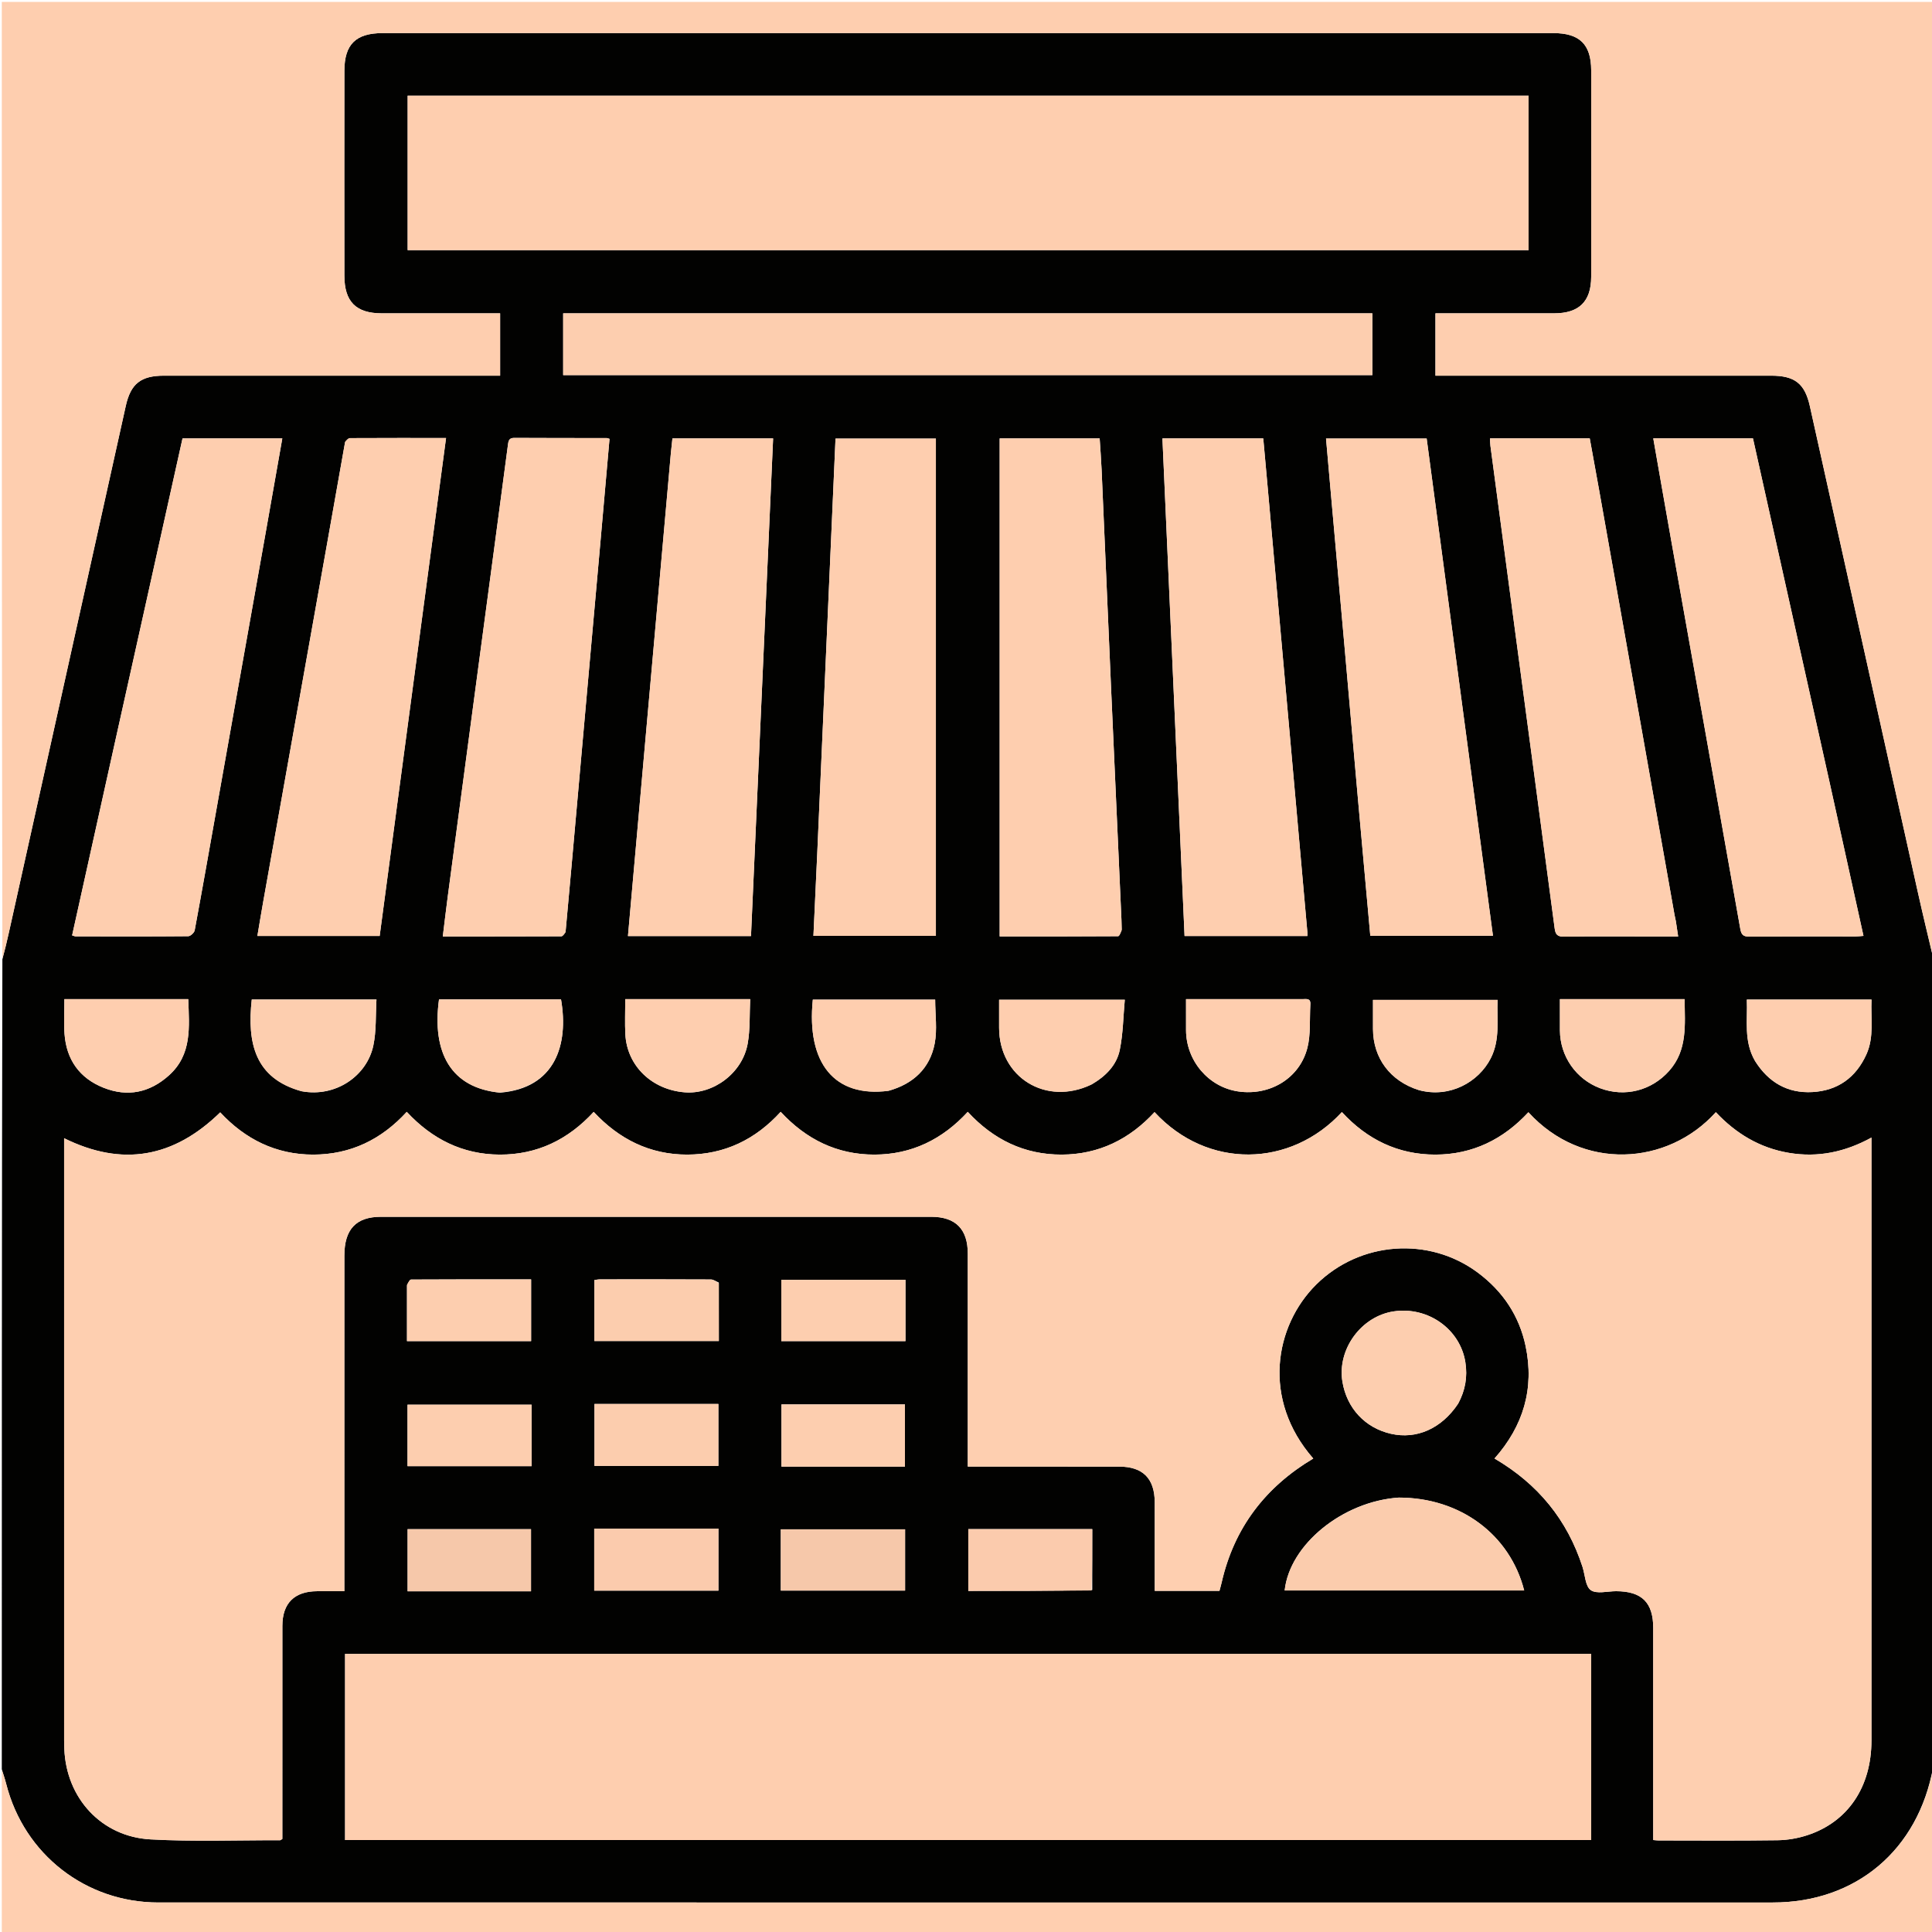 <svg version="1.1" id="Layer_1" xmlns="http://www.w3.org/2000/svg" xmlns:xlink="http://www.w3.org/1999/xlink" x="0px" y="0px"
	 width="100%" viewBox="0 0 1080 1080" enable-background="new 0 0 1080 1080" xml:space="preserve">
<path fill="#020201" opacity="1" stroke="none" 
	d="
M1081,537 
	C1081,687.024 1081,837.048 1080.653,987.724 
	C1072.271,1034.212 1037.456,1063.513 991.028,1063.513 
	C690.209,1063.513 389.39,1063.514 88.571,1063.511 
	C47.985,1063.511 13.512,1036.653 3.478,997.272 
	C2.768,994.485 1.831,991.756 1,989 
	C1,838.309 1,687.618 1.329,536.267 
	C2.746,530.911 3.869,526.223 4.914,521.518 
	C26.715,423.308 48.493,325.093 70.316,226.888 
	C73.087,214.419 78.815,209.999 91.695,209.999 
	C152.349,209.997 213.003,209.998 273.657,209.998 
	C275.597,209.998 277.536,209.998 279.572,209.998 
	C279.572,198.176 279.572,186.93 279.572,175.17 
	C277.536,175.17 275.75,175.17 273.965,175.17 
	C253.802,175.17 233.64,175.182 213.478,175.166 
	C199.005,175.155 192.518,168.686 192.503,154.076 
	C192.465,115.917 192.457,77.758 192.507,39.6 
	C192.526,24.741 198.95,18.497 213.922,18.497 
	C432.043,18.496 650.163,18.496 868.284,18.497 
	C882.959,18.497 889.46,24.757 889.486,39.315 
	C889.556,77.807 889.565,116.299 889.48,154.791 
	C889.45,168.59 882.67,175.142 868.795,175.162 
	C848.466,175.193 828.137,175.17 807.807,175.17 
	C806.044,175.17 804.28,175.17 802.428,175.17 
	C802.428,187.098 802.428,198.347 802.428,209.998 
	C804.478,209.998 806.274,209.998 808.071,209.998 
	C868.725,209.998 929.378,209.997 990.032,209.998 
	C1003.286,209.999 1008.901,214.351 1011.739,227.116 
	C1031.838,317.528 1051.887,407.951 1071.999,498.359 
	C1074.871,511.268 1077.993,524.121 1081,537 
M682.916,884.529 
	C689.876,854.017 707.388,831.24 734.118,815.327 
	C705.25,782.293 712.463,741.148 735.816,718.026 
	C760.251,693.834 798.902,691.036 826.25,711.511 
	C840.122,721.896 849.26,735.537 852.823,752.461 
	C857.815,776.172 851.563,797.141 835.439,815.315 
	C859.774,829.552 876.102,849.597 884.634,875.91 
	C886.09,880.399 886.194,886.759 889.263,888.901 
	C892.526,891.178 898.573,889.486 903.405,889.491 
	C917.784,889.505 924.164,895.809 924.168,910.089 
	C924.178,947.751 924.172,985.413 924.172,1023.074 
	C924.172,1024.849 924.171,1026.623 924.171,1028.591 
	C925.547,1028.701 926.347,1028.822 927.147,1028.822 
	C949.31,1028.833 971.477,1029.015 993.636,1028.703 
	C999.205,1028.625 1004.973,1027.633 1010.271,1025.902 
	C1033.058,1018.46 1046.151,998.871 1046.154,972.912 
	C1046.165,862.426 1046.159,751.941 1046.159,641.455 
	C1046.159,639.834 1046.159,638.213 1046.159,635.922 
	C1031.367,644.023 1016.263,647.181 1000.048,644.466 
	C983.693,641.728 970.353,633.64 959.165,621.727 
	C932.215,651.658 884.507,654.816 854.38,621.755 
	C840.365,636.896 823.145,645.401 802.383,645.428 
	C781.505,645.455 764.153,636.934 750.118,621.657 
	C721.456,652.797 674.98,653.779 645.392,621.678 
	C631.44,636.838 614.245,645.351 593.52,645.426 
	C572.615,645.503 555.244,637.011 540.984,621.532 
	C526.776,636.969 509.545,645.391 488.819,645.428 
	C467.927,645.466 450.607,636.886 436.405,621.523 
	C422.196,637.106 404.904,645.391 384.176,645.427 
	C363.293,645.463 346.009,636.763 331.878,621.556 
	C317.449,637.212 300.151,645.484 279.395,645.428 
	C258.671,645.372 241.516,636.766 227.372,621.532 
	C213.16,637.088 195.873,645.392 175.14,645.43 
	C154.256,645.469 136.981,636.766 123.106,621.824 
	C97.095,647.224 68.328,652.344 35.841,636.272 
	C35.841,638.191 35.841,639.684 35.841,641.176 
	C35.841,751.829 35.84,862.481 35.846,973.133 
	C35.846,974.631 35.907,976.13 35.963,977.628 
	C36.999,1005.078 56.608,1026.711 84.118,1028.228 
	C108.202,1029.557 132.409,1028.645 156.562,1028.7 
	C156.839,1028.701 157.116,1028.405 157.829,1027.999 
	C157.829,1026.446 157.829,1024.652 157.829,1022.857 
	C157.829,984.862 157.802,946.867 157.843,908.872 
	C157.857,896.182 164.613,889.529 177.287,889.497 
	C182.22,889.484 187.152,889.495 192.488,889.495 
	C192.488,886.846 192.488,884.88 192.488,882.914 
	C192.488,822.589 192.477,762.263 192.497,701.938 
	C192.501,687.164 198.997,680.19 213.017,680.185 
	C315.503,680.145 417.99,680.146 520.477,680.184 
	C534.231,680.189 540.998,687.113 541,700.813 
	C541.008,738.641 541.003,776.47 541.003,814.298 
	C541.003,816.056 541.003,817.814 541.003,819.833 
	C543.487,819.833 545.297,819.833 547.108,819.833 
	C573.271,819.833 599.434,819.823 625.597,819.837 
	C638.852,819.844 645.464,826.462 645.502,839.815 
	C645.544,854.48 645.512,869.145 645.512,883.81 
	C645.512,885.572 645.512,887.335 645.512,889.292 
	C657.972,889.292 669.734,889.292 681.683,889.292 
	C682.073,887.898 682.426,886.64 682.916,884.529 
M889.491,963.5 
	C889.491,950.55 889.491,937.6 889.491,924.499 
	C656.914,924.499 424.903,924.499 192.897,924.499 
	C192.897,959.382 192.897,993.933 192.897,1028.588 
	C425.169,1028.588 657.052,1028.588 889.491,1028.588 
	C889.491,1007.065 889.491,985.783 889.491,963.5 
M854.489,112.5 
	C854.489,92.886 854.489,73.273 854.489,53.477 
	C645.257,53.477 436.584,53.477 227.884,53.477 
	C227.884,82.49 227.884,111.195 227.884,139.822 
	C436.938,139.822 645.619,139.822 854.489,139.822 
	C854.489,130.82 854.489,122.16 854.489,112.5 
M375.004,253.593 
	C367.021,343.402 359.038,433.212 351.034,523.26 
	C374.13,523.26 396.72,523.26 419.813,523.26 
	C423.94,430.394 428.057,337.744 432.175,245.078 
	C413.014,245.078 394.569,245.078 375.891,245.078 
	C375.59,247.747 375.313,250.21 375.004,253.593 
M708.436,270.135 
	C707.678,261.762 706.92,253.389 706.169,245.095 
	C687.07,245.095 668.655,245.095 649.808,245.095 
	C653.939,337.98 658.057,430.589 662.178,523.241 
	C685.365,523.241 707.949,523.241 730.834,523.241 
	C730.834,522.362 730.882,521.728 730.827,521.104 
	C728.785,498.069 726.736,475.036 724.683,452.002 
	C721.788,419.524 718.892,387.046 715.99,354.569 
	C713.503,326.731 711.005,298.893 708.436,270.135 
M759.062,446.317 
	C761.38,471.964 763.698,497.611 766.002,523.096 
	C789.109,523.096 811.66,523.096 834.571,523.096 
	C822.181,430.167 809.85,337.68 797.514,245.157 
	C778.483,245.157 759.909,245.157 741.259,245.157 
	C742.193,255.753 743.09,266.028 744.004,276.301 
	C746.527,304.649 749.065,332.995 751.58,361.344 
	C754.066,389.359 756.532,417.375 759.062,446.317 
M316.167,520.734 
	C317.254,508.801 318.358,496.869 319.423,484.934 
	C322.293,452.775 325.142,420.614 328.009,388.456 
	C330.536,360.109 333.084,331.764 335.605,303.416 
	C337.326,284.062 339.017,264.704 340.723,245.324 
	C340.035,245.132 339.564,244.886 339.093,244.885 
	C321.931,244.856 304.769,244.898 287.607,244.79 
	C284.947,244.773 284.313,245.875 283.997,248.268 
	C278.753,288.025 273.413,327.77 268.107,367.519 
	C262.162,412.054 256.221,456.589 250.302,501.128 
	C249.329,508.449 248.48,515.787 247.528,523.486 
	C270.14,523.486 291.946,523.505 313.751,523.41 
	C314.544,523.407 315.333,522.283 316.167,520.734 
M192.879,247.304 
	C189.481,266.468 186.099,285.634 182.682,304.794 
	C170.83,371.266 158.962,437.735 147.113,504.208 
	C145.993,510.493 144.967,516.795 143.878,523.206 
	C167.026,523.206 189.444,523.206 212.234,523.206 
	C224.609,430.388 236.952,337.807 249.345,244.844 
	C230.902,244.844 213.261,244.821 195.621,244.911 
	C194.751,244.915 193.885,245.893 192.879,247.304 
M936.801,514.836 
	C936.555,513.698 936.272,512.568 936.069,511.423 
	C929.883,476.537 923.715,441.648 917.524,406.763 
	C909.676,362.55 901.817,318.339 893.949,274.13 
	C892.213,264.38 890.415,254.64 888.677,245.07 
	C869.782,245.07 851.494,245.07 832.931,245.07 
	C833.009,246.599 832.984,247.899 833.153,249.173 
	C837.84,284.476 842.542,319.778 847.251,355.078 
	C854.534,409.678 861.85,464.272 869.053,518.882 
	C869.502,522.285 870.509,523.652 874.267,523.596 
	C890.096,523.362 905.932,523.497 921.765,523.497 
	C927.052,523.497 932.339,523.497 938.096,523.497 
	C937.643,520.522 937.276,518.113 936.801,514.836 
M456.84,477.405 
	C456.132,492.645 455.424,507.886 454.714,523.151 
	C477.953,523.151 500.515,523.151 523.167,523.151 
	C523.167,430.262 523.167,337.72 523.167,245.188 
	C504.295,245.188 485.747,245.188 467.057,245.188 
	C463.642,322.497 460.242,399.465 456.84,477.405 
M627.012,519.512 
	C626.975,517.681 626.976,515.847 626.894,514.018 
	C624.975,471.126 623.02,428.236 621.129,385.343 
	C619.326,344.442 617.603,303.538 615.808,262.637 
	C615.548,256.725 615.078,250.823 614.717,245.096 
	C595.809,245.096 577.357,245.096 558.825,245.096 
	C558.825,337.908 558.825,430.464 558.825,523.478 
	C581.092,523.478 603.049,523.506 625.005,523.353 
	C625.723,523.348 626.428,521.492 627.012,519.512 
M1022.653,436.928 
	C1008.399,372.935 994.146,308.941 979.916,245.057 
	C961.088,245.057 942.806,245.057 924.189,245.057 
	C927.591,264.44 930.905,283.562 934.308,302.667 
	C947.166,374.852 960.082,447.027 972.832,519.23 
	C973.427,522.596 974.551,523.587 977.869,523.564 
	C997.692,523.429 1017.517,523.503 1037.341,523.485 
	C1038.632,523.483 1039.924,523.3 1041.694,523.164 
	C1035.364,494.461 1029.111,466.103 1022.653,436.928 
M64.45,414.011 
	C56.408,450.29 48.365,486.568 40.314,522.884 
	C41.328,523.181 41.793,523.436 42.258,523.437 
	C63.243,523.47 84.229,523.54 105.212,523.35 
	C106.469,523.339 108.58,521.401 108.825,520.087 
	C113.024,497.538 116.991,474.946 121.01,452.363 
	C130.213,400.647 139.423,348.931 148.615,297.213 
	C151.69,279.914 154.719,262.608 157.808,245.089 
	C138.994,245.089 120.576,245.089 102.029,245.089 
	C99.817,255.032 97.649,264.763 95.489,274.496 
	C85.227,320.733 74.966,366.971 64.45,414.011 
M416.5,175.168 
	C382.708,175.168 348.916,175.168 314.817,175.168 
	C314.817,186.978 314.817,198.333 314.817,209.693 
	C465.847,209.693 616.573,209.693 767.168,209.693 
	C767.168,198.122 767.168,186.858 767.168,175.168 
	C650.395,175.168 533.948,175.168 416.5,175.168 
M781.713,837.162 
	C750.515,839.308 720.868,863.461 718.139,889.073 
	C762.741,889.073 807.327,889.073 852.024,889.073 
	C844.087,857.834 816.269,837.162 781.713,837.162 
M815.168,784.531 
	C819.094,777.284 820.446,769.665 819.138,761.448 
	C816.208,743.029 798.288,730.226 779.124,733.068 
	C760.936,735.764 747.436,754.247 750.419,772.369 
	C752.862,787.216 763.123,798.224 777.569,801.498 
	C791.851,804.735 805.769,798.647 815.168,784.531 
M168.748,610.024 
	C187.713,613.575 205.123,601.375 208.687,584.495 
	C210.442,576.184 209.929,567.394 210.447,558.75 
	C186.564,558.75 163.636,558.75 140.737,558.75 
	C138.043,583.23 142.593,602.803 168.748,610.024 
M935.437,558.508 
	C914.387,558.508 893.338,558.508 872.001,558.508 
	C872.001,564.787 871.967,570.426 872.008,576.064 
	C872.112,590.514 881.045,603.301 894.516,608.342 
	C908.335,613.515 923.261,609.642 933.046,598.643 
	C943.441,586.958 941.829,572.898 941.699,558.508 
	C939.672,558.508 938.044,558.508 935.437,558.508 
M87.5,558.509 
	C70.408,558.509 53.317,558.509 35.993,558.509 
	C35.993,565.371 35.612,571.697 36.07,577.961 
	C37.125,592.392 44.491,602.747 57.92,608.067 
	C71.342,613.384 83.709,610.802 94.466,601.124 
	C107.442,589.45 105.772,574.113 105.234,558.509 
	C99.416,558.509 93.958,558.509 87.5,558.509 
M496.857,609.725 
	C510.538,605.903 519.827,597.214 522.498,583.325 
	C523.999,575.516 522.768,567.183 522.768,558.795 
	C500.089,558.795 477.218,558.795 454.375,558.795 
	C450.76,594.401 466.552,613.659 496.857,609.725 
M981.129,593.216 
	C988.569,605.001 999.174,611.258 1013.185,610.468 
	C1027.389,609.667 1037.498,602.315 1043.342,589.373 
	C1047.768,579.567 1045.699,569.159 1046.195,558.776 
	C1022.814,558.776 999.947,558.776 976.494,558.776 
	C976.988,570.357 974.624,581.926 981.129,593.216 
M610.441,606.07 
	C618.065,601.628 624.221,595.474 625.97,586.851 
	C627.822,577.719 627.904,568.229 628.763,558.852 
	C604.642,558.852 581.783,558.852 558.509,558.852 
	C558.509,564.312 558.503,569.435 558.51,574.559 
	C558.55,602.255 584.736,618.537 610.441,606.07 
M399.5,558.509 
	C382.933,558.509 366.366,558.509 349.524,558.509 
	C349.524,565.622 349.241,571.947 349.578,578.24 
	C350.517,595.811 364.39,609.195 382.822,610.616 
	C398.838,611.851 414.985,599.849 417.945,583.46 
	C419.4,575.402 418.942,566.999 419.361,558.509 
	C412.474,558.509 406.487,558.509 399.5,558.509 
M279.509,610.805 
	C310.344,608.36 317.993,584.028 313.615,558.686 
	C290.878,558.686 268.13,558.686 245.407,558.686 
	C241.34,588.623 252.214,608.103 279.509,610.805 
M793.354,609.438 
	C810.381,613.982 826.523,604.943 833.315,591.64 
	C838.699,581.096 836.702,569.964 837.16,558.944 
	C813.7,558.944 790.719,558.944 767.51,558.944 
	C767.51,564.693 767.485,570.008 767.514,575.323 
	C767.604,591.496 777.112,604.334 793.354,609.438 
M732.485,561.437 
	C732.828,557.804 730.175,558.528 728.141,558.524 
	C712.489,558.498 696.837,558.51 681.185,558.509 
	C675.248,558.509 669.31,558.51 663.002,558.51 
	C663.002,564.63 662.984,570.265 663.005,575.899 
	C663.072,592.97 675.54,607.642 692.056,610.104 
	C709.834,612.755 726.511,602.804 730.849,585.707 
	C732.73,578.295 732.022,570.225 732.485,561.437 
M236.609,889.532 
	C256.688,889.532 276.768,889.532 296.839,889.532 
	C296.839,877.576 296.839,866.199 296.839,854.799 
	C273.631,854.799 250.767,854.799 227.851,854.799 
	C227.851,866.488 227.851,877.85 227.851,889.532 
	C230.696,889.532 233.173,889.532 236.609,889.532 
M380.5,854.492 
	C364.405,854.492 348.31,854.492 332.179,854.492 
	C332.179,866.442 332.179,877.732 332.179,889.178 
	C355.431,889.178 378.5,889.178 401.605,889.178 
	C401.605,877.57 401.605,866.301 401.605,854.492 
	C394.754,854.492 388.127,854.492 380.5,854.492 
M436.475,861.698 
	C436.475,870.799 436.475,879.901 436.475,889.129 
	C459.987,889.129 482.956,889.129 505.949,889.129 
	C505.949,877.466 505.949,866.206 505.949,854.889 
	C482.718,854.889 459.72,854.889 436.475,854.889 
	C436.475,857.12 436.475,858.94 436.475,861.698 
M610.582,888.836 
	C610.582,877.578 610.582,866.32 610.582,854.778 
	C587.385,854.778 564.354,854.778 541.282,854.778 
	C541.282,866.387 541.282,877.768 541.282,889.334 
	C564.318,889.334 587.068,889.334 610.582,888.836 
M401.812,716.941 
	C400.335,716.349 398.859,715.25 397.378,715.242 
	C376.729,715.129 356.078,715.16 335.428,715.183 
	C334.332,715.185 333.236,715.435 332.252,715.556 
	C332.252,727.154 332.252,738.415 332.252,749.645 
	C355.537,749.645 378.567,749.645 401.832,749.645 
	C401.832,738.817 401.832,728.345 401.812,716.941 
M391.471,784.835 
	C371.751,784.835 352.031,784.835 332.312,784.835 
	C332.312,796.777 332.312,808.151 332.312,819.433 
	C355.624,819.433 378.621,819.433 401.576,819.433 
	C401.576,807.777 401.576,796.528 401.576,784.835 
	C398.368,784.835 395.413,784.835 391.471,784.835 
M227.508,718.626 
	C227.508,728.925 227.508,739.224 227.508,749.69 
	C250.875,749.69 273.919,749.69 296.894,749.69 
	C296.894,738.121 296.894,726.865 296.894,715.176 
	C274.354,715.176 252.079,715.152 229.805,715.28 
	C229.038,715.285 228.279,716.826 227.508,718.626 
M506.163,738.486 
	C506.163,730.871 506.163,723.256 506.163,715.435 
	C482.781,715.435 459.892,715.435 436.755,715.435 
	C436.755,726.964 436.755,738.231 436.755,749.705 
	C459.837,749.705 482.881,749.705 506.163,749.705 
	C506.163,746.103 506.163,742.792 506.163,738.486 
M297.163,795.513 
	C297.163,792.072 297.163,788.631 297.163,785.227 
	C273.648,785.227 250.662,785.227 227.805,785.227 
	C227.805,796.871 227.805,808.123 227.805,819.585 
	C250.968,819.585 273.834,819.585 297.163,819.585 
	C297.163,811.731 297.163,804.121 297.163,795.513 
M470.5,819.836 
	C482.257,819.836 494.014,819.836 505.871,819.836 
	C505.871,807.905 505.871,796.528 505.871,785.081 
	C482.699,785.081 459.82,785.081 436.838,785.081 
	C436.838,796.689 436.838,808.052 436.838,819.836 
	C447.943,819.836 458.721,819.836 470.5,819.836 
z"/>
<path fill="#FECEAF" opacity="1" stroke="none" 
	d="
M1081,536.531 
	C1077.993,524.121 1074.871,511.268 1071.999,498.359 
	C1051.887,407.951 1031.838,317.528 1011.739,227.116 
	C1008.901,214.351 1003.286,209.999 990.032,209.998 
	C929.378,209.997 868.725,209.998 808.071,209.998 
	C806.274,209.998 804.478,209.998 802.428,209.998 
	C802.428,198.347 802.428,187.098 802.428,175.17 
	C804.28,175.17 806.044,175.17 807.807,175.17 
	C828.137,175.17 848.466,175.193 868.795,175.162 
	C882.67,175.142 889.45,168.59 889.48,154.791 
	C889.565,116.299 889.556,77.807 889.486,39.315 
	C889.46,24.757 882.959,18.497 868.284,18.497 
	C650.163,18.496 432.043,18.496 213.922,18.497 
	C198.95,18.497 192.526,24.741 192.507,39.6 
	C192.457,77.758 192.465,115.917 192.503,154.076 
	C192.518,168.686 199.005,175.155 213.478,175.166 
	C233.64,175.182 253.802,175.17 273.965,175.17 
	C275.75,175.17 277.536,175.17 279.572,175.17 
	C279.572,186.93 279.572,198.176 279.572,209.998 
	C277.536,209.998 275.597,209.998 273.657,209.998 
	C213.003,209.998 152.349,209.997 91.695,209.999 
	C78.815,209.999 73.087,214.419 70.316,226.888 
	C48.493,325.093 26.715,423.308 4.914,521.518 
	C3.869,526.223 2.746,530.911 1.329,535.803 
	C1,357.703 1,179.406 1,1.054 
	C360.891,1.054 720.782,1.054 1081,1.054 
	C1081,179.354 1081,357.708 1081,536.531 
z"/>
<path fill="#FFCFB0" opacity="1" stroke="none" 
	d="
M1,989.469 
	C1.831,991.756 2.768,994.485 3.478,997.272 
	C13.512,1036.653 47.985,1063.511 88.571,1063.511 
	C389.39,1063.514 690.209,1063.513 991.028,1063.513 
	C1037.456,1063.513 1072.271,1034.212 1080.653,988.188 
	C1081,1018.989 1081,1049.979 1081,1080.953 
	C721,1080.953 361,1080.953 1,1080.953 
	C1,1050.583 1,1020.26 1,989.469 
z"/>
<path fill="#FECFB0" opacity="1" stroke="none" 
	d="
M682.847,884.956 
	C682.426,886.64 682.073,887.898 681.683,889.292 
	C669.734,889.292 657.972,889.292 645.512,889.292 
	C645.512,887.335 645.512,885.572 645.512,883.81 
	C645.512,869.145 645.544,854.48 645.502,839.815 
	C645.464,826.462 638.852,819.844 625.597,819.837 
	C599.434,819.823 573.271,819.833 547.108,819.833 
	C545.297,819.833 543.487,819.833 541.003,819.833 
	C541.003,817.814 541.003,816.056 541.003,814.298 
	C541.003,776.47 541.008,738.641 541,700.813 
	C540.998,687.113 534.231,680.189 520.477,680.184 
	C417.99,680.146 315.503,680.145 213.017,680.185 
	C198.997,680.19 192.501,687.164 192.497,701.938 
	C192.477,762.263 192.488,822.589 192.488,882.914 
	C192.488,884.88 192.488,886.846 192.488,889.495 
	C187.152,889.495 182.22,889.484 177.287,889.497 
	C164.613,889.529 157.857,896.182 157.843,908.872 
	C157.802,946.867 157.829,984.862 157.829,1022.857 
	C157.829,1024.652 157.829,1026.446 157.829,1027.999 
	C157.116,1028.405 156.839,1028.701 156.562,1028.7 
	C132.409,1028.645 108.202,1029.557 84.118,1028.228 
	C56.608,1026.711 36.999,1005.078 35.963,977.628 
	C35.907,976.13 35.846,974.631 35.846,973.133 
	C35.84,862.481 35.841,751.829 35.841,641.176 
	C35.841,639.684 35.841,638.191 35.841,636.272 
	C68.328,652.344 97.095,647.224 123.106,621.824 
	C136.981,636.766 154.256,645.469 175.14,645.43 
	C195.873,645.392 213.16,637.088 227.372,621.532 
	C241.516,636.766 258.671,645.372 279.395,645.428 
	C300.151,645.484 317.449,637.212 331.878,621.556 
	C346.009,636.763 363.293,645.463 384.176,645.427 
	C404.904,645.391 422.196,637.106 436.405,621.523 
	C450.607,636.886 467.927,645.466 488.819,645.428 
	C509.545,645.391 526.776,636.969 540.984,621.532 
	C555.244,637.011 572.615,645.503 593.52,645.426 
	C614.245,645.351 631.44,636.838 645.392,621.678 
	C674.98,653.779 721.456,652.797 750.118,621.657 
	C764.153,636.934 781.505,645.455 802.383,645.428 
	C823.145,645.401 840.365,636.896 854.38,621.755 
	C884.507,654.816 932.215,651.658 959.165,621.727 
	C970.353,633.64 983.693,641.728 1000.048,644.466 
	C1016.263,647.181 1031.367,644.023 1046.159,635.922 
	C1046.159,638.213 1046.159,639.834 1046.159,641.455 
	C1046.159,751.941 1046.165,862.426 1046.154,972.912 
	C1046.151,998.871 1033.058,1018.46 1010.271,1025.902 
	C1004.973,1027.633 999.205,1028.625 993.636,1028.703 
	C971.477,1029.015 949.31,1028.833 927.147,1028.822 
	C926.347,1028.822 925.547,1028.701 924.171,1028.591 
	C924.171,1026.623 924.172,1024.849 924.172,1023.074 
	C924.172,985.413 924.178,947.751 924.168,910.089 
	C924.164,895.809 917.784,889.505 903.405,889.491 
	C898.573,889.486 892.526,891.178 889.263,888.901 
	C886.194,886.759 886.09,880.399 884.634,875.91 
	C876.102,849.597 859.774,829.552 835.439,815.315 
	C851.563,797.141 857.815,776.172 852.823,752.461 
	C849.26,735.537 840.122,721.896 826.25,711.511 
	C798.902,691.036 760.251,693.834 735.816,718.026 
	C712.463,741.148 705.25,782.293 734.118,815.327 
	C707.388,831.24 689.876,854.017 682.847,884.956 
z"/>
<path fill="#FECEAF" opacity="1" stroke="none" 
	d="
M889.491,964 
	C889.491,985.783 889.491,1007.065 889.491,1028.588 
	C657.052,1028.588 425.169,1028.588 192.897,1028.588 
	C192.897,993.933 192.897,959.382 192.897,924.499 
	C424.903,924.499 656.914,924.499 889.491,924.499 
	C889.491,937.6 889.491,950.55 889.491,964 
z"/>
<path fill="#FECEAF" opacity="1" stroke="none" 
	d="
M854.489,113 
	C854.489,122.16 854.489,130.82 854.489,139.822 
	C645.619,139.822 436.938,139.822 227.884,139.822 
	C227.884,111.195 227.884,82.49 227.884,53.477 
	C436.584,53.477 645.257,53.477 854.489,53.477 
	C854.489,73.273 854.489,92.886 854.489,113 
z"/>
<path fill="#FECEAF" opacity="1" stroke="none" 
	d="
M375.02,253.133 
	C375.313,250.21 375.59,247.747 375.891,245.078 
	C394.569,245.078 413.014,245.078 432.175,245.078 
	C428.057,337.744 423.94,430.394 419.813,523.26 
	C396.72,523.26 374.13,523.26 351.034,523.26 
	C359.038,433.212 367.021,343.402 375.02,253.133 
z"/>
<path fill="#FECEAF" opacity="1" stroke="none" 
	d="
M708.474,270.595 
	C711.005,298.893 713.503,326.731 715.99,354.569 
	C718.892,387.046 721.788,419.524 724.683,452.002 
	C726.736,475.036 728.785,498.069 730.827,521.104 
	C730.882,521.728 730.834,522.362 730.834,523.241 
	C707.949,523.241 685.365,523.241 662.178,523.241 
	C658.057,430.589 653.939,337.98 649.808,245.095 
	C668.655,245.095 687.07,245.095 706.169,245.095 
	C706.92,253.389 707.678,261.762 708.474,270.595 
z"/>
<path fill="#FECEAF" opacity="1" stroke="none" 
	d="
M759.034,445.854 
	C756.532,417.375 754.066,389.359 751.58,361.344 
	C749.065,332.995 746.527,304.649 744.004,276.301 
	C743.09,266.028 742.193,255.753 741.259,245.157 
	C759.909,245.157 778.483,245.157 797.514,245.157 
	C809.85,337.68 822.181,430.167 834.571,523.096 
	C811.66,523.096 789.109,523.096 766.002,523.096 
	C763.698,497.611 761.38,471.964 759.034,445.854 
z"/>
<path fill="#FECEAF" opacity="1" stroke="none" 
	d="
M316.145,521.208 
	C315.333,522.283 314.544,523.407 313.751,523.41 
	C291.946,523.505 270.14,523.486 247.528,523.486 
	C248.48,515.787 249.329,508.449 250.302,501.128 
	C256.221,456.589 262.162,412.054 268.107,367.519 
	C273.413,327.77 278.753,288.025 283.997,248.268 
	C284.313,245.875 284.947,244.773 287.607,244.79 
	C304.769,244.898 321.931,244.856 339.093,244.885 
	C339.564,244.886 340.035,245.132 340.723,245.324 
	C339.017,264.704 337.326,284.062 335.605,303.416 
	C333.084,331.764 330.536,360.109 328.009,388.456 
	C325.142,420.614 322.293,452.775 319.423,484.934 
	C318.358,496.869 317.254,508.801 316.145,521.208 
z"/>
<path fill="#FECEAF" opacity="1" stroke="none" 
	d="
M192.948,246.861 
	C193.885,245.893 194.751,244.915 195.621,244.911 
	C213.261,244.821 230.902,244.844 249.345,244.844 
	C236.952,337.807 224.609,430.388 212.234,523.206 
	C189.444,523.206 167.026,523.206 143.878,523.206 
	C144.967,516.795 145.993,510.493 147.113,504.208 
	C158.962,437.735 170.83,371.266 182.682,304.794 
	C186.099,285.634 189.481,266.468 192.948,246.861 
z"/>
<path fill="#FECEAF" opacity="1" stroke="none" 
	d="
M936.855,515.27 
	C937.276,518.113 937.643,520.522 938.096,523.497 
	C932.339,523.497 927.052,523.497 921.765,523.497 
	C905.932,523.497 890.096,523.362 874.267,523.596 
	C870.509,523.652 869.502,522.285 869.053,518.882 
	C861.85,464.272 854.534,409.678 847.251,355.078 
	C842.542,319.778 837.84,284.476 833.153,249.173 
	C832.984,247.899 833.009,246.599 832.931,245.07 
	C851.494,245.07 869.782,245.07 888.677,245.07 
	C890.415,254.64 892.213,264.38 893.949,274.13 
	C901.817,318.339 909.676,362.55 917.524,406.763 
	C923.715,441.648 929.883,476.537 936.069,511.423 
	C936.272,512.568 936.555,513.698 936.855,515.27 
z"/>
<path fill="#FECEAF" opacity="1" stroke="none" 
	d="
M456.841,476.919 
	C460.242,399.465 463.642,322.497 467.057,245.188 
	C485.747,245.188 504.295,245.188 523.167,245.188 
	C523.167,337.72 523.167,430.262 523.167,523.151 
	C500.515,523.151 477.953,523.151 454.714,523.151 
	C455.424,507.886 456.132,492.645 456.841,476.919 
z"/>
<path fill="#FECEAF" opacity="1" stroke="none" 
	d="
M627.076,520.006 
	C626.428,521.492 625.723,523.348 625.005,523.353 
	C603.049,523.506 581.092,523.478 558.825,523.478 
	C558.825,430.464 558.825,337.908 558.825,245.096 
	C577.357,245.096 595.809,245.096 614.717,245.096 
	C615.078,250.823 615.548,256.725 615.808,262.637 
	C617.603,303.538 619.326,344.442 621.129,385.343 
	C623.02,428.236 624.975,471.126 626.894,514.018 
	C626.976,515.847 626.975,517.681 627.076,520.006 
z"/>
<path fill="#FECEAF" opacity="1" stroke="none" 
	d="
M1022.755,437.337 
	C1029.111,466.103 1035.364,494.461 1041.694,523.164 
	C1039.924,523.3 1038.632,523.483 1037.341,523.485 
	C1017.517,523.503 997.692,523.429 977.869,523.564 
	C974.551,523.587 973.427,522.596 972.832,519.23 
	C960.082,447.027 947.166,374.852 934.308,302.667 
	C930.905,283.562 927.591,264.44 924.189,245.057 
	C942.806,245.057 961.088,245.057 979.916,245.057 
	C994.146,308.941 1008.399,372.935 1022.755,437.337 
z"/>
<path fill="#FECEAF" opacity="1" stroke="none" 
	d="
M64.578,413.61 
	C74.966,366.971 85.227,320.733 95.489,274.496 
	C97.649,264.763 99.817,255.032 102.029,245.089 
	C120.576,245.089 138.994,245.089 157.808,245.089 
	C154.719,262.608 151.69,279.914 148.615,297.213 
	C139.423,348.931 130.213,400.647 121.01,452.363 
	C116.991,474.946 113.024,497.538 108.825,520.087 
	C108.58,521.401 106.469,523.339 105.212,523.35 
	C84.229,523.54 63.243,523.47 42.258,523.437 
	C41.793,523.436 41.328,523.181 40.314,522.884 
	C48.365,486.568 56.408,450.29 64.578,413.61 
z"/>
<path fill="#FDCEAF" opacity="1" stroke="none" 
	d="
M417,175.168 
	C533.948,175.168 650.395,175.168 767.168,175.168 
	C767.168,186.858 767.168,198.122 767.168,209.693 
	C616.573,209.693 465.847,209.693 314.817,209.693 
	C314.817,198.333 314.817,186.978 314.817,175.168 
	C348.916,175.168 382.708,175.168 417,175.168 
z"/>
<path fill="#FBCCAD" opacity="1" stroke="none" 
	d="
M782.181,837.162 
	C816.269,837.162 844.087,857.834 852.024,889.073 
	C807.327,889.073 762.741,889.073 718.139,889.073 
	C720.868,863.461 750.515,839.308 782.181,837.162 
z"/>
<path fill="#FDCEAF" opacity="1" stroke="none" 
	d="
M815.004,784.863 
	C805.769,798.647 791.851,804.735 777.569,801.498 
	C763.123,798.224 752.862,787.216 750.419,772.369 
	C747.436,754.247 760.936,735.764 779.124,733.068 
	C798.288,730.226 816.208,743.029 819.138,761.448 
	C820.446,769.665 819.094,777.284 815.004,784.863 
z"/>
<path fill="#FDCEAF" opacity="1" stroke="none" 
	d="
M168.33,609.976 
	C142.593,602.803 138.043,583.23 140.737,558.75 
	C163.636,558.75 186.564,558.75 210.447,558.75 
	C209.929,567.394 210.442,576.184 208.687,584.495 
	C205.123,601.375 187.713,613.575 168.33,609.976 
z"/>
<path fill="#FDCEAF" opacity="1" stroke="none" 
	d="
M935.927,558.508 
	C938.044,558.508 939.672,558.508 941.699,558.508 
	C941.829,572.898 943.441,586.958 933.046,598.643 
	C923.261,609.642 908.335,613.515 894.516,608.342 
	C881.045,603.301 872.112,590.514 872.008,576.064 
	C871.967,570.426 872.001,564.787 872.001,558.508 
	C893.338,558.508 914.387,558.508 935.927,558.508 
z"/>
<path fill="#FECEAF" opacity="1" stroke="none" 
	d="
M88,558.509 
	C93.958,558.509 99.416,558.509 105.234,558.509 
	C105.772,574.113 107.442,589.45 94.466,601.124 
	C83.709,610.802 71.342,613.384 57.92,608.067 
	C44.491,602.747 37.125,592.392 36.07,577.961 
	C35.612,571.697 35.993,565.371 35.993,558.509 
	C53.317,558.509 70.408,558.509 88,558.509 
z"/>
<path fill="#FECEAF" opacity="1" stroke="none" 
	d="
M496.448,609.818 
	C466.552,613.659 450.76,594.401 454.375,558.795 
	C477.218,558.795 500.089,558.795 522.768,558.795 
	C522.768,567.183 523.999,575.516 522.498,583.325 
	C519.827,597.214 510.538,605.903 496.448,609.818 
z"/>
<path fill="#FECEAF" opacity="1" stroke="none" 
	d="
M980.979,592.876 
	C974.624,581.926 976.988,570.357 976.494,558.776 
	C999.947,558.776 1022.814,558.776 1046.195,558.776 
	C1045.699,569.159 1047.768,579.567 1043.342,589.373 
	C1037.498,602.315 1027.389,609.667 1013.185,610.468 
	C999.174,611.258 988.569,605.001 980.979,592.876 
z"/>
<path fill="#FECEAF" opacity="1" stroke="none" 
	d="
M610.119,606.26 
	C584.736,618.537 558.55,602.255 558.51,574.559 
	C558.503,569.435 558.509,564.312 558.509,558.852 
	C581.783,558.852 604.642,558.852 628.763,558.852 
	C627.904,568.229 627.822,577.719 625.97,586.851 
	C624.221,595.474 618.065,601.628 610.119,606.26 
z"/>
<path fill="#FECEAF" opacity="1" stroke="none" 
	d="
M400,558.509 
	C406.487,558.509 412.474,558.509 419.361,558.509 
	C418.942,566.999 419.4,575.402 417.945,583.46 
	C414.985,599.849 398.838,611.851 382.822,610.616 
	C364.39,609.195 350.517,595.811 349.578,578.24 
	C349.241,571.947 349.524,565.622 349.524,558.509 
	C366.366,558.509 382.933,558.509 400,558.509 
z"/>
<path fill="#FECEAF" opacity="1" stroke="none" 
	d="
M279.092,610.735 
	C252.214,608.103 241.34,588.623 245.407,558.686 
	C268.13,558.686 290.878,558.686 313.615,558.686 
	C317.993,584.028 310.344,608.36 279.092,610.735 
z"/>
<path fill="#FECEAF" opacity="1" stroke="none" 
	d="
M792.962,609.315 
	C777.112,604.334 767.604,591.496 767.514,575.323 
	C767.485,570.008 767.51,564.693 767.51,558.944 
	C790.719,558.944 813.7,558.944 837.16,558.944 
	C836.702,569.964 838.699,581.096 833.315,591.64 
	C826.523,604.943 810.381,613.982 792.962,609.315 
z"/>
<path fill="#FECEAF" opacity="1" stroke="none" 
	d="
M732.487,561.946 
	C732.022,570.225 732.73,578.295 730.849,585.707 
	C726.511,602.804 709.834,612.755 692.056,610.104 
	C675.54,607.642 663.072,592.97 663.005,575.899 
	C662.984,570.265 663.002,564.63 663.002,558.51 
	C669.31,558.51 675.248,558.509 681.185,558.509 
	C696.837,558.51 712.489,558.498 728.141,558.524 
	C730.175,558.528 732.828,557.804 732.487,561.946 
z"/>
<path fill="#F6C8AA" opacity="1" stroke="none" 
	d="
M236.129,889.532 
	C233.173,889.532 230.696,889.532 227.851,889.532 
	C227.851,877.85 227.851,866.488 227.851,854.799 
	C250.767,854.799 273.631,854.799 296.839,854.799 
	C296.839,866.199 296.839,877.576 296.839,889.532 
	C276.768,889.532 256.688,889.532 236.129,889.532 
z"/>
<path fill="#FBCBAD" opacity="1" stroke="none" 
	d="
M381,854.492 
	C388.127,854.492 394.754,854.492 401.605,854.492 
	C401.605,866.301 401.605,877.57 401.605,889.178 
	C378.5,889.178 355.431,889.178 332.179,889.178 
	C332.179,877.732 332.179,866.442 332.179,854.492 
	C348.31,854.492 364.405,854.492 381,854.492 
z"/>
<path fill="#F6C8AA" opacity="1" stroke="none" 
	d="
M436.475,861.229 
	C436.475,858.94 436.475,857.12 436.475,854.889 
	C459.72,854.889 482.718,854.889 505.949,854.889 
	C505.949,866.206 505.949,877.466 505.949,889.129 
	C482.956,889.129 459.987,889.129 436.475,889.129 
	C436.475,879.901 436.475,870.799 436.475,861.229 
z"/>
<path fill="#FBCBAD" opacity="1" stroke="none" 
	d="
M610.2,889.085 
	C587.068,889.334 564.318,889.334 541.282,889.334 
	C541.282,877.768 541.282,866.387 541.282,854.778 
	C564.354,854.778 587.385,854.778 610.582,854.778 
	C610.582,866.32 610.582,877.578 610.2,889.085 
z"/>
<path fill="#FCCDAE" opacity="1" stroke="none" 
	d="
M401.822,717.407 
	C401.832,728.345 401.832,738.817 401.832,749.645 
	C378.567,749.645 355.537,749.645 332.252,749.645 
	C332.252,738.415 332.252,727.154 332.252,715.556 
	C333.236,715.435 334.332,715.185 335.428,715.183 
	C356.078,715.16 376.729,715.129 397.378,715.242 
	C398.859,715.25 400.335,716.349 401.822,717.407 
z"/>
<path fill="#FCCDAE" opacity="1" stroke="none" 
	d="
M391.964,784.835 
	C395.413,784.835 398.368,784.835 401.576,784.835 
	C401.576,796.528 401.576,807.777 401.576,819.433 
	C378.621,819.433 355.624,819.433 332.312,819.433 
	C332.312,808.151 332.312,796.777 332.312,784.835 
	C352.031,784.835 371.751,784.835 391.964,784.835 
z"/>
<path fill="#FDCEAF" opacity="1" stroke="none" 
	d="
M227.513,718.138 
	C228.279,716.826 229.038,715.285 229.805,715.28 
	C252.079,715.152 274.354,715.176 296.894,715.176 
	C296.894,726.865 296.894,738.121 296.894,749.69 
	C273.919,749.69 250.875,749.69 227.508,749.69 
	C227.508,739.224 227.508,728.925 227.513,718.138 
z"/>
<path fill="#FDCEAF" opacity="1" stroke="none" 
	d="
M506.163,738.984 
	C506.163,742.792 506.163,746.103 506.163,749.705 
	C482.881,749.705 459.837,749.705 436.755,749.705 
	C436.755,738.231 436.755,726.964 436.755,715.435 
	C459.892,715.435 482.781,715.435 506.163,715.435 
	C506.163,723.256 506.163,730.871 506.163,738.984 
z"/>
<path fill="#FDCEAF" opacity="1" stroke="none" 
	d="
M297.163,796.012 
	C297.163,804.121 297.163,811.731 297.163,819.585 
	C273.834,819.585 250.968,819.585 227.805,819.585 
	C227.805,808.123 227.805,796.871 227.805,785.227 
	C250.662,785.227 273.648,785.227 297.163,785.227 
	C297.163,788.631 297.163,792.072 297.163,796.012 
z"/>
<path fill="#FDCEAF" opacity="1" stroke="none" 
	d="
M470,819.836 
	C458.721,819.836 447.943,819.836 436.838,819.836 
	C436.838,808.052 436.838,796.689 436.838,785.081 
	C459.82,785.081 482.699,785.081 505.871,785.081 
	C505.871,796.528 505.871,807.905 505.871,819.836 
	C494.014,819.836 482.257,819.836 470,819.836 
z"/>
</svg>